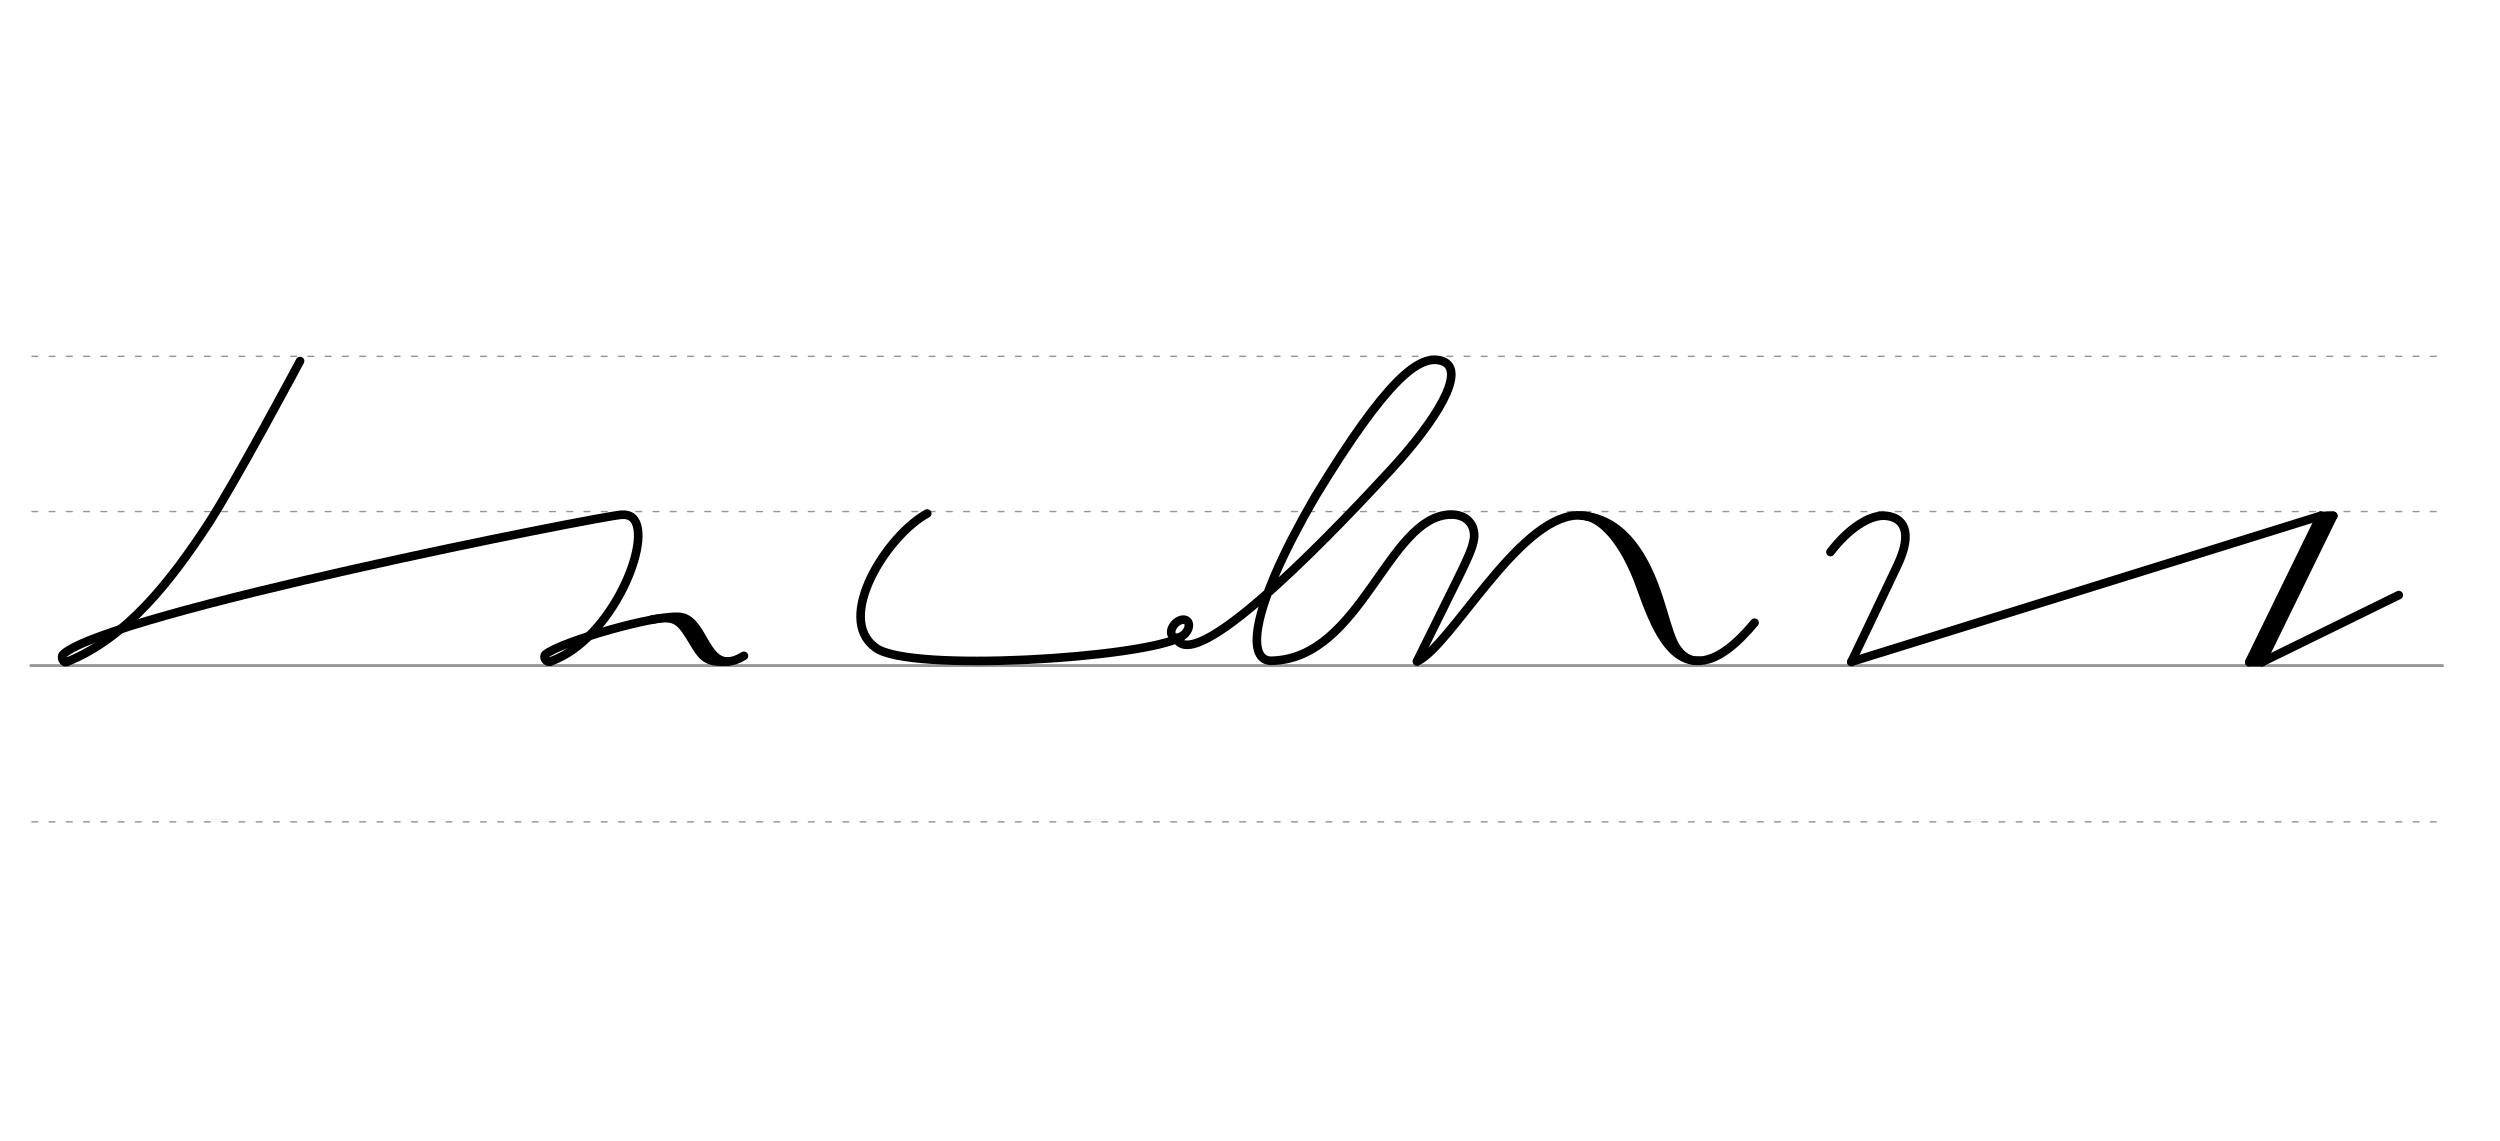 <svg height="210mm" viewBox="0 0 1629.9 744.1" width="460mm" xmlns="http://www.w3.org/2000/svg">
 <g fill="none" stroke-linecap="round">
  <g stroke="#969696" transform="translate(0 -308.268)">
   <path d="m20.1 742.2h1572.4" stroke-width="1.875"/>
   <g stroke-dasharray="3.75 7.5" stroke-miterlimit="2" stroke-width=".938">
    <path d="m20.8 844.1h1572.4"/>
    <path d="m20.8 641.8h1572.4"/>
    <path d="m20.8 540.6h1572.4"/>
   </g>
  </g>
  <g stroke="#000" stroke-linejoin="round">
   <path d="m195.6 235.4s-42.5 79.8-60.8 107.6c-23 34.9-52 72.9-91.2 88.5" stroke-width="5.625"/>
   <path d="m359.3 431.1c40-14.5 66.7-80.3 53.3-93.3-1.8-1.7-4.2-2.4-7.4-2.2-14.7 1-332.3 63.7-363.7 90.7-2.5 2.1 0 6.6 2.1 5.1" stroke-width="5.625"/>
   <g stroke-width="5.625">
    <path d="m359.3 431.1c-3.3 1.5-5.5-2.8-3.7-4.4 9.2-8.1 74.3-27 88.7-24.3 14.9 2.8 15.6 34.8 35.2 27.9 1.7-.6 3.9-1.7 5.5-2.7"/>
    <path d="m425 404c16.5-3.2 18.8.8 28.5 17 5.2 8.6 9 11.2 21.1 10.2"/>
    <path d="m442.9 404.1c6.7 5.9 4.2.8 19 23.4"/>
   </g>
   <g stroke-width="5.625">
    <path d="m923.9 431.2c22-9.9 65.6-93.6 104.1-95.2 2.2 0 4.2.1 6.2.5 19.4 3.2 30.3 22.3 38.8 42.5 10.5 24.8 17.6 51.3 33 51.8 13.8.8 27.5-12.4 37.9-24.8"/>
    <path d="m1031.2 336.2c12.6.1 28 16.8 38.6 46.9 9.1 25.7 19 48.7 38.4 47.7"/>
    <path d="m1035 336.7c16.2 2.5 31.7 14.4 43.2 44.1 9.2 23.9 10.5 44 22.6 48.8"/>
   </g>
   <path d="m604.5 334.8c-25.9 14-60.7 68.2-33.6 87.5 21.8 16.4 174.6 6.8 199.2-7.1" stroke-width="5.625"/>
   <ellipse cx="841.513" cy="-228.768" rx="4.609" ry="6.863" stroke-width="5.625" transform="matrix(.728 .685 -.685 .728 0 0)"/>
   <path d="m766.8 416.1c12.7 27 113.1-80.7 140.3-110.2 29.3-31.8 49.7-64.8 33.2-70.5-14.6-5-35.9 11.1-83.2 89-44.1 76.3-43.7 106.8-28 106.4 58.5-1.4 75.6-94.2 116.5-95.3 10.6-.3 16.4 6.7 15.4 15.5-.8 6.3-4.8 14.6-10.8 26.8l-26.4 53.4" stroke-width="5.625"/>
   <path d="m1193.4 359.9c10.9-14.3 25.2-24.8 36.4-23.6 10.5 1.1 18.1 9.6 7.1 32.6-10 21.3-29.9 62.7-29.9 62.7" stroke-width="5.625"/>
   <g stroke-width="5.625">
    <path d="m1521.2 336.3-46.6 95.4"/>
    <path d="m1521.2 336.3h-8.2"/>
    <path d="m1517.4 337.1-45.7 93.9"/>
    <path d="m1474.7 431.7h-8.2"/>
    <path d="m1513 336.3-46.6 95.4"/>
   </g>
   <g stroke-width="5.625">
    <path d="m1207 431.5 306-95.2"/>
    <path d="m1474.7 431.7 89.2-43.7"/>
   </g>
  </g>
 </g>
</svg>

